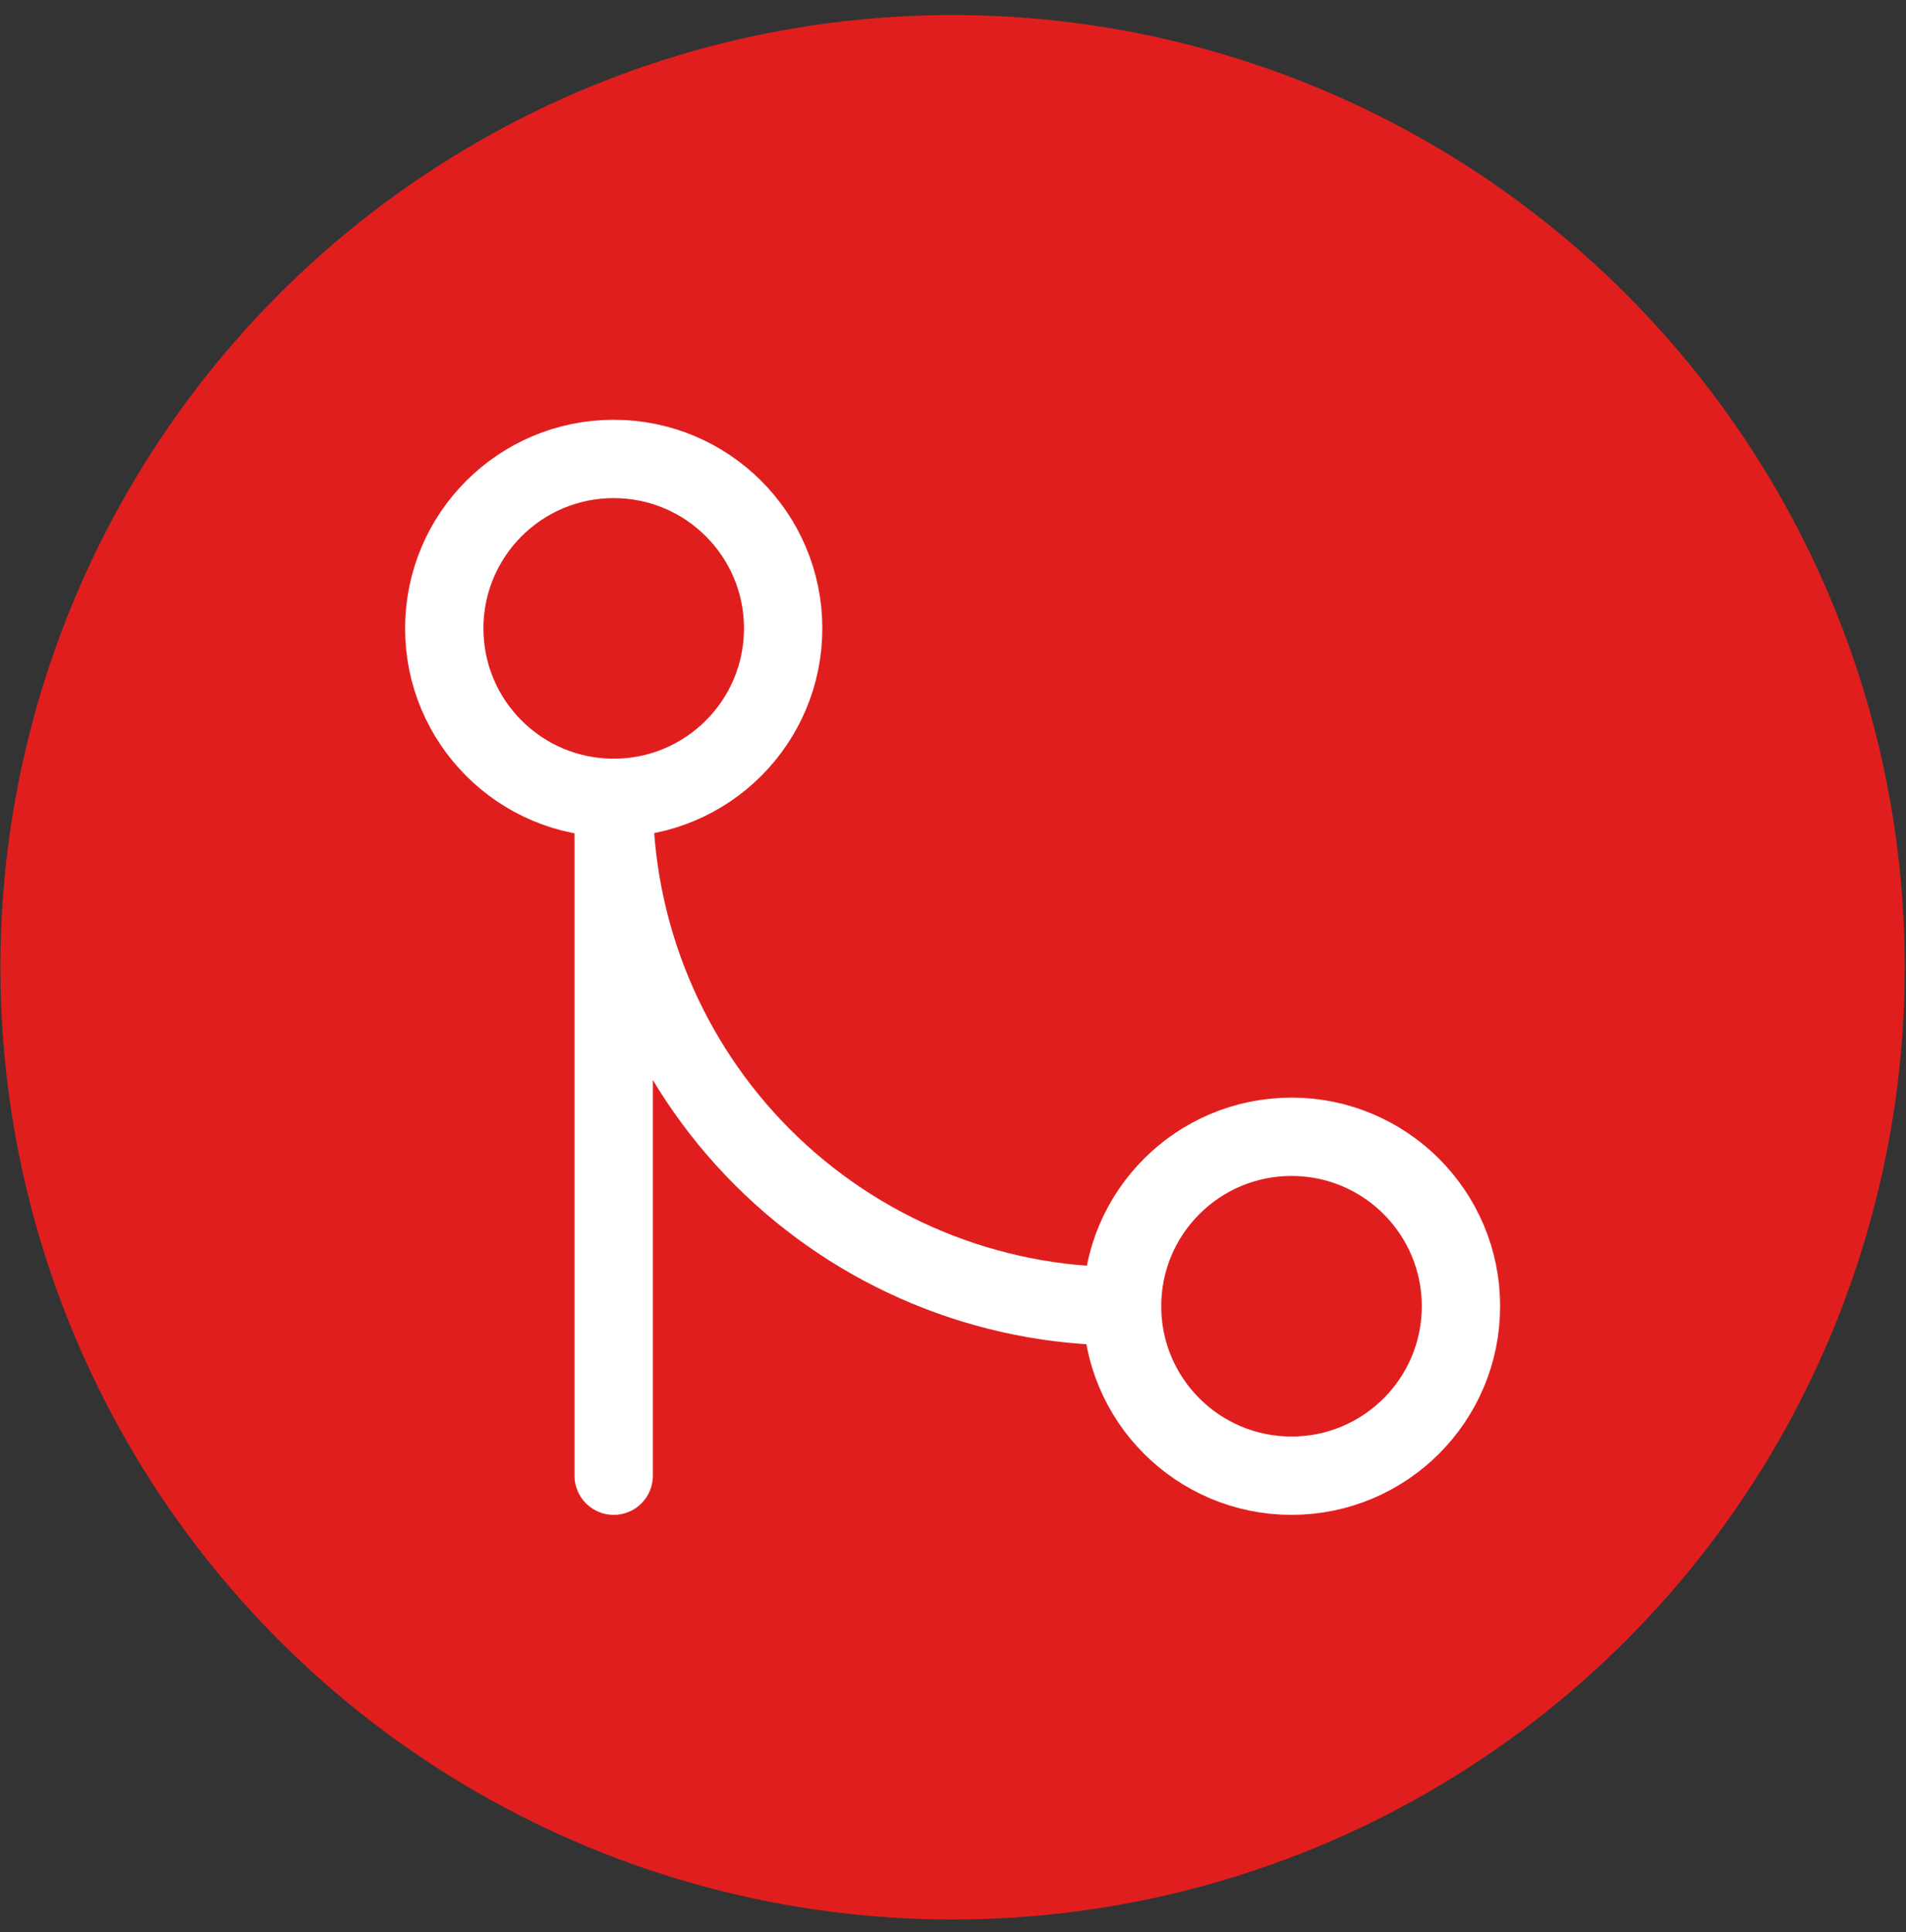 <svg width="73" height="74" viewBox="0 0 73 74" fill="none" xmlns="http://www.w3.org/2000/svg">
<rect x="0" y="0" width="73" height="74" fill="#333333" stroke="none"/>
<circle cx="36.484" cy="37.045" r="36.469" fill="#E11E1E"/>
<path d="M49.465 56.517C53.049 56.517 55.955 53.611 55.955 50.027C55.955 46.442 53.049 43.537 49.465 43.537C45.881 43.537 42.975 46.442 42.975 50.027C42.975 53.611 45.881 56.517 49.465 56.517Z" stroke="white" stroke-width="3" stroke-linecap="round" stroke-linejoin="round"/>
<path d="M23.505 30.557C27.09 30.557 29.995 27.651 29.995 24.067C29.995 20.482 27.09 17.577 23.505 17.577C19.921 17.577 17.015 20.482 17.015 24.067C17.015 27.651 19.921 30.557 23.505 30.557Z" stroke="white" stroke-width="3" stroke-linecap="round" stroke-linejoin="round"/>
<path d="M23.505 56.517V30.557C23.505 35.72 25.556 40.673 29.208 44.324C32.859 47.975 37.811 50.027 42.975 50.027" stroke="white" stroke-width="3" stroke-linecap="round" stroke-linejoin="round"/>
</svg>
